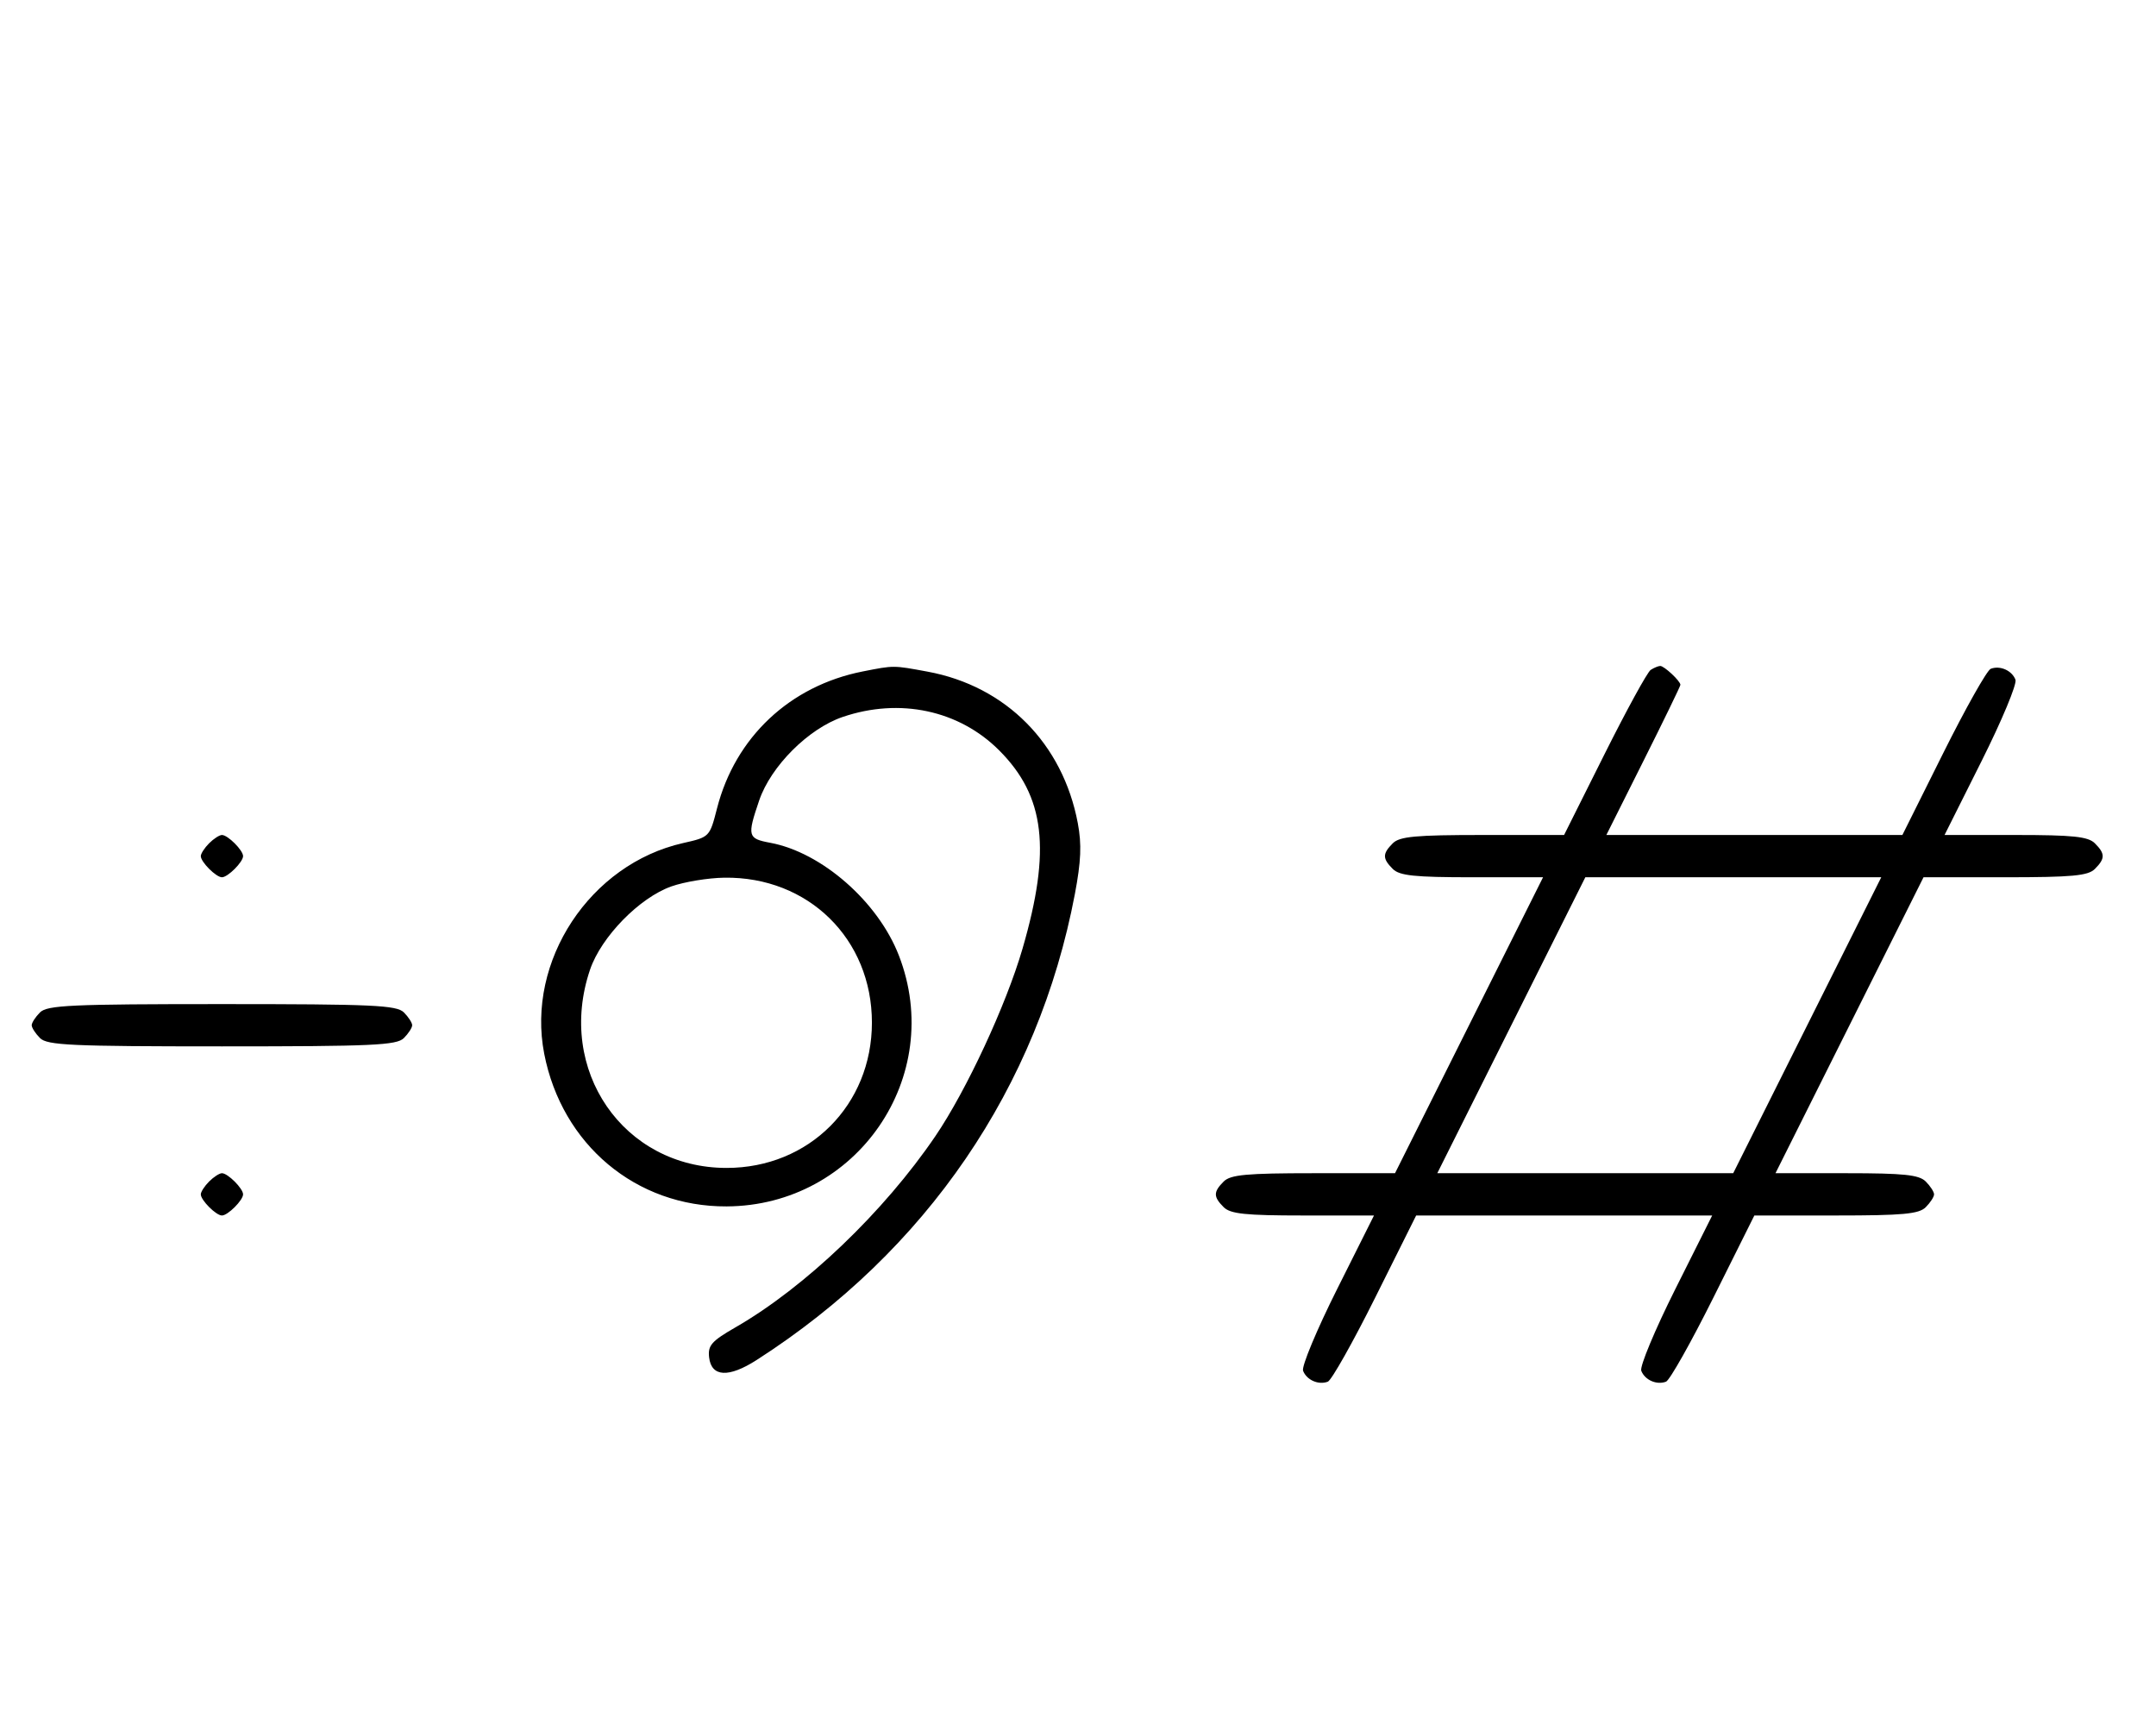 <svg xmlns="http://www.w3.org/2000/svg" width="408" height="324" viewBox="0 0 408 324" version="1.1">
	<path d="M 163.270 127.054 C 149.479 129.776, 139.136 139.495, 135.687 152.971 C 134.304 158.374, 134.281 158.398, 129.283 159.524 C 111.660 163.493, 99.565 181.834, 102.987 199.396 C 106.342 216.614, 120.378 228.361, 137.500 228.281 C 162.177 228.166, 178.976 203.700, 170.102 180.798 C 166.156 170.616, 155.495 161.279, 145.750 159.473 C 141.490 158.683, 141.368 158.212, 143.667 151.463 C 145.875 144.983, 152.983 137.875, 159.463 135.667 C 170.255 131.990, 181.476 134.381, 189.071 141.976 C 197.764 150.669, 198.955 160.749, 193.504 179.500 C 190.403 190.169, 182.905 206.305, 177.025 214.964 C 167.293 229.294, 152.360 243.581, 139.194 251.158 C 134.647 253.774, 133.931 254.590, 134.194 256.856 C 134.623 260.566, 137.886 260.746, 143.180 257.350 C 175.315 236.737, 196.464 205.779, 203.405 169.189 C 204.580 162.992, 204.715 159.758, 203.963 155.763 C 201.125 140.687, 190.363 129.832, 175.535 127.091 C 168.994 125.882, 169.205 125.883, 163.270 127.054 M 312.372 126.765 C 311.752 127.169, 307.812 134.363, 303.616 142.750 L 295.987 158 280.565 158 C 267.878 158, 264.864 158.279, 263.571 159.571 C 261.598 161.545, 261.598 162.455, 263.571 164.429 C 264.844 165.701, 267.697 166, 278.575 166 L 292.007 166 278 194 L 263.993 222 248.568 222 C 235.878 222, 232.864 222.279, 231.571 223.571 C 229.598 225.545, 229.598 226.455, 231.571 228.429 C 232.844 229.701, 235.698 230, 246.578 230 L 260.013 230 253.022 243.957 C 249.176 251.633, 246.283 258.574, 246.592 259.380 C 247.265 261.133, 249.511 262.125, 251.275 261.448 C 251.977 261.179, 256.025 253.993, 260.271 245.479 L 267.992 230 296.003 230 L 324.013 230 317.022 243.957 C 313.176 251.633, 310.283 258.574, 310.592 259.380 C 311.265 261.133, 313.511 262.125, 315.275 261.448 C 315.977 261.179, 320.025 253.993, 324.271 245.479 L 331.992 230 347.424 230 C 360.121 230, 363.136 229.721, 364.429 228.429 C 365.293 227.564, 366 226.471, 366 226 C 366 225.529, 365.293 224.436, 364.429 223.571 C 363.156 222.299, 360.303 222, 349.425 222 L 335.993 222 350 194 L 364.007 166 379.432 166 C 392.122 166, 395.136 165.721, 396.429 164.429 C 398.402 162.455, 398.402 161.545, 396.429 159.571 C 395.156 158.299, 392.302 158, 381.422 158 L 367.987 158 374.978 144.043 C 378.824 136.367, 381.717 129.426, 381.408 128.620 C 380.735 126.867, 378.489 125.875, 376.725 126.552 C 376.023 126.821, 371.975 134.007, 367.729 142.521 L 360.008 158 331.997 158 L 303.987 158 310.993 144.013 C 314.847 136.321, 318 129.828, 318 129.585 C 318 128.874, 314.921 125.999, 314.179 126.015 C 313.805 126.024, 312.993 126.361, 312.372 126.765 M 39.571 159.571 C 38.707 160.436, 38 161.529, 38 162 C 38 163.111, 40.889 166, 42 166 C 43.111 166, 46 163.111, 46 162 C 46 160.889, 43.111 158, 42 158 C 41.529 158, 40.436 158.707, 39.571 159.571 M 127.054 167.728 C 121.018 169.859, 113.781 177.260, 111.667 183.463 C 105.198 202.450, 117.964 221, 137.500 221 C 153.108 221, 165 209.108, 165 193.500 C 165 177.670, 152.965 165.854, 137.072 166.079 C 134.007 166.122, 129.499 166.864, 127.054 167.728 M 286 194 L 271.993 222 299.993 222 L 327.993 222 342 194 L 356.007 166 328.007 166 L 300.007 166 286 194 M 7.571 191.571 C 6.707 192.436, 6 193.529, 6 194 C 6 194.471, 6.707 195.564, 7.571 196.429 C 8.936 197.793, 13.463 198, 42 198 C 70.537 198, 75.064 197.793, 76.429 196.429 C 77.293 195.564, 78 194.471, 78 194 C 78 193.529, 77.293 192.436, 76.429 191.571 C 75.064 190.207, 70.537 190, 42 190 C 13.463 190, 8.936 190.207, 7.571 191.571 M 39.571 223.571 C 38.707 224.436, 38 225.529, 38 226 C 38 227.111, 40.889 230, 42 230 C 43.111 230, 46 227.111, 46 226 C 46 224.889, 43.111 222, 42 222 C 41.529 222, 40.436 222.707, 39.571 223.571 " stroke="none" fill="black" fill-rule="evenodd"/>
</svg>